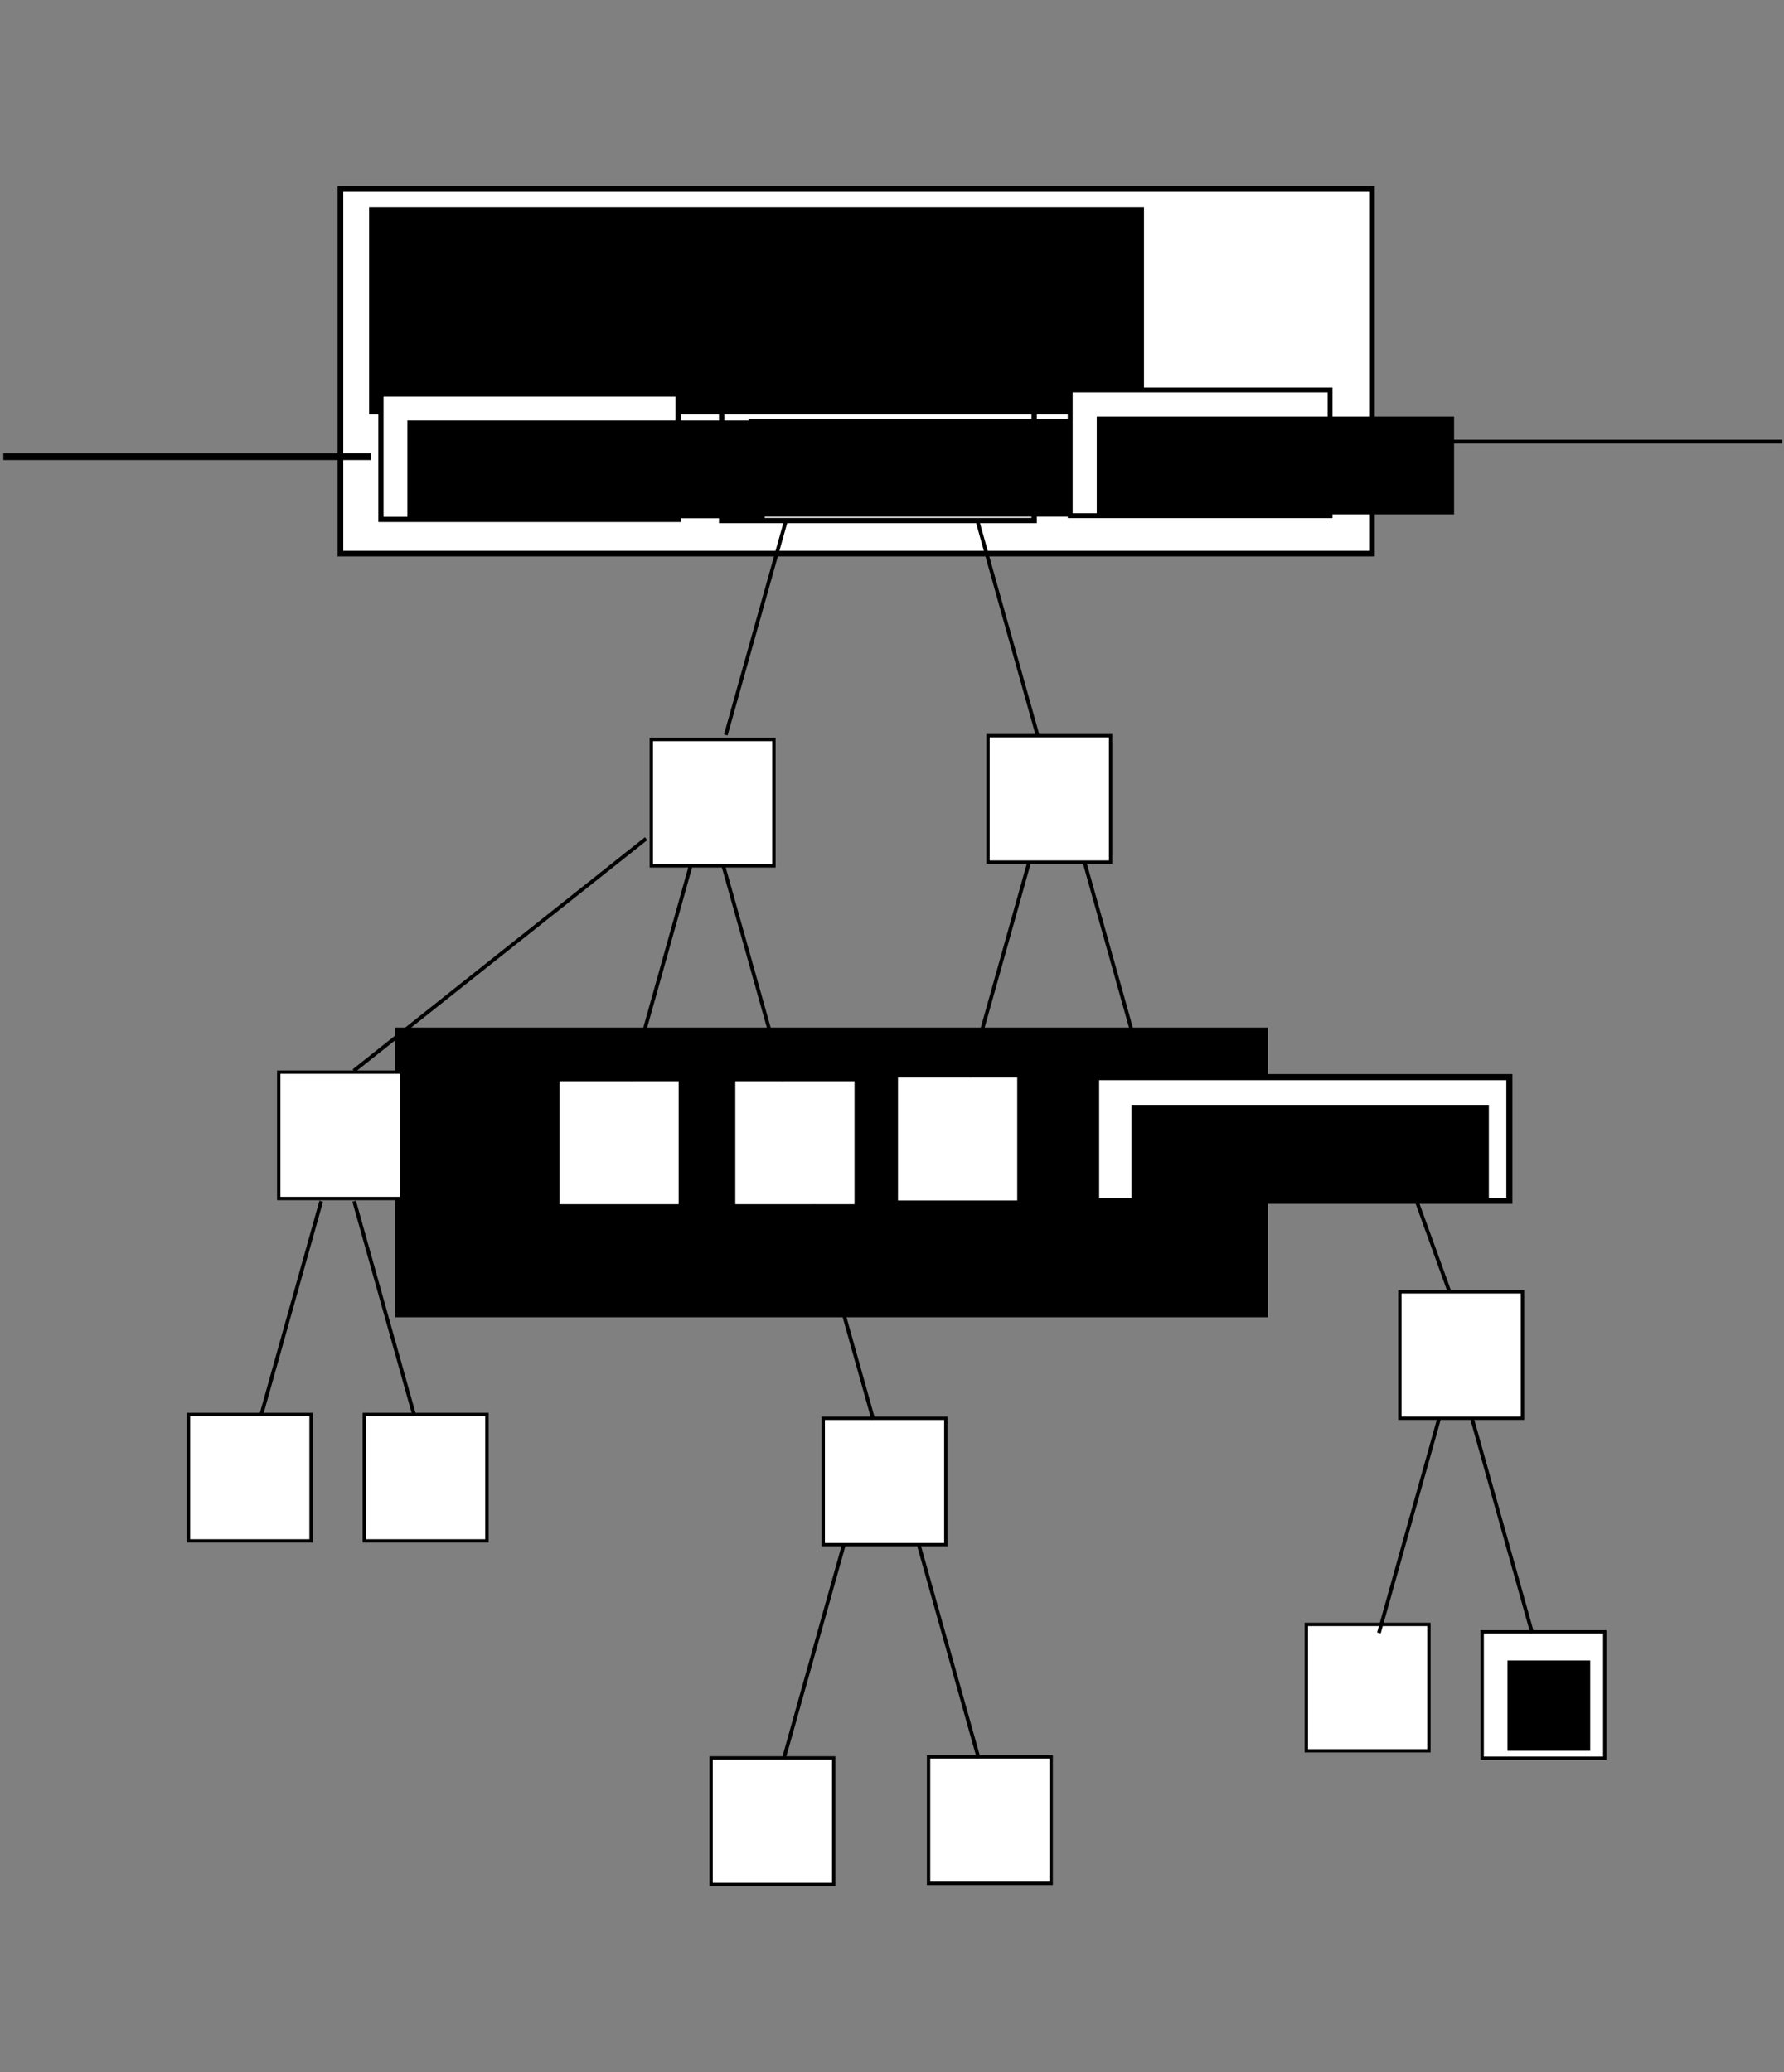 <?xml version="1.0" encoding="UTF-8" standalone="no"?>
<!-- Created with Inkscape (http://www.inkscape.org/) -->

<svg
   xmlns:dc="http://purl.org/dc/elements/1.1/"
   xmlns:cc="http://creativecommons.org/ns#"
   xmlns:rdf="http://www.w3.org/1999/02/22-rdf-syntax-ns#"
   xmlns:svg="http://www.w3.org/2000/svg"
   xmlns="http://www.w3.org/2000/svg"
   xmlns:sodipodi="http://sodipodi.sourceforge.net/DTD/sodipodi-0.dtd"
   xmlns:inkscape="http://www.inkscape.org/namespaces/inkscape"
   width="479.086"
   height="556.376"
   id="svg2"
   version="1.1"
   inkscape:version="0.48.4 r9939"
   sodipodi:docname="ethblockchain_oneblock.svg">
  <rect width="100%" height="100%" fill="#808080" stroke="none"/>
  <defs
     id="defs4" />
  <sodipodi:namedview
     id="base"
     pagecolor="#ffffff"
     bordercolor="#666666"
     borderopacity="1.0"
     inkscape:pageopacity="0.0"
     inkscape:pageshadow="2"
     inkscape:zoom="0.98994949"
     inkscape:cx="528.69705"
     inkscape:cy="288.28884"
     inkscape:document-units="px"
     inkscape:current-layer="layer1"
     showgrid="false"
     showguides="true"
     inkscape:guide-bbox="true"
     fit-margin-top="50"
     fit-margin-right="0"
     fit-margin-bottom="50"
     fit-margin-left="0"
     inkscape:window-width="1600"
     inkscape:window-height="824"
     inkscape:window-x="0"
     inkscape:window-y="24"
     inkscape:window-maximized="1" />
  <g
     inkscape:label="Layer 1"
     inkscape:groupmode="layer"
     id="layer1"
     transform="translate(88.55,-477.279)">
    <rect
       style="fill:#ffffff;fill-opacity:1;stroke:#000000;stroke-width:1.513;stroke-miterlimit:4;stroke-opacity:1;stroke-dasharray:none"
       id="rect2985"
       width="276.992"
       height="97.878"
       x="2.878"
       y="528.036" />
    <rect
       style="fill:#ffffff;fill-opacity:1;stroke:#000000;stroke-width:1.427;stroke-miterlimit:4;stroke-opacity:1;stroke-dasharray:none"
       id="rect2995"
       width="83.916"
       height="33.408"
       x="105.243"
       y="583.635" />
    <flowRoot
       xml:space="preserve"
       id="flowRoot3767"
       style="font-size:14px;font-style:normal;font-weight:normal;line-height:125%;letter-spacing:0px;word-spacing:0px;fill:#000000;fill-opacity:1;stroke:none;font-family:Sans"
       transform="translate(72.046,312.329)"><flowRegion
         id="flowRegion3769"><rect
           id="rect3771"
           width="95.964"
           height="26.264"
           x="40.406"
           y="277.404"
           style="font-size:14px" /></flowRegion><flowPara
         id="flowPara3773">state root</flowPara></flowRoot>    <flowRoot
       xml:space="preserve"
       id="flowRoot3767-2-8"
       style="font-size:14px;font-style:normal;font-weight:normal;line-height:125%;letter-spacing:0px;word-spacing:0px;fill:#000000;fill-opacity:1;stroke:none;font-family:Sans"
       transform="translate(-22.784,475.772)"><flowRegion
         id="flowRegion3769-93-7"><rect
           id="rect3771-5-2"
           width="234.355"
           height="77.782"
           x="40.406"
           y="277.404"
           style="font-size:14px" /></flowRegion><flowPara
         id="flowPara3156" /></flowRoot>    <flowRoot
       xml:space="preserve"
       id="flowRoot2987-1-8"
       style="font-size:35px;font-style:normal;font-weight:normal;line-height:125%;letter-spacing:0px;word-spacing:0px;fill:#000000;fill-opacity:1;stroke:none;font-family:Sans"
       transform="translate(-25.795,307.06)"><flowRegion
         id="flowRegion2989-7-0"><rect
           id="rect2991-5-9"
           width="208.091"
           height="55.558"
           x="36.365"
           y="225.886"
           style="font-size:35px" /></flowRegion><flowPara
         id="flowPara2993-80-1"
         style="font-size:21px">Block 175223</flowPara></flowRoot>    <rect
       style="fill:#ffffff;fill-opacity:1;stroke:#000000;stroke-width:1.309;stroke-miterlimit:4;stroke-opacity:1;stroke-dasharray:none"
       id="rect2995-0-4"
       width="69.791"
       height="33.781"
       x="198.846"
       y="581.957" />
    <flowRoot
       xml:space="preserve"
       id="flowRoot3767-6-1"
       style="font-size:14px;font-style:normal;font-weight:normal;line-height:125%;letter-spacing:0px;word-spacing:0px;fill:#000000;fill-opacity:1;stroke:none;font-family:Sans"
       transform="translate(165.57,311.716)"><flowRegion
         id="flowRegion3769-92-3"><rect
           id="rect3771-6-3"
           width="95.964"
           height="26.264"
           x="40.406"
           y="277.404"
           style="font-size:14px" /></flowRegion><flowPara
         id="flowPara3773-5-0">H(txlist)</flowPara></flowRoot>    <rect
       style="fill:#ffffff;fill-opacity:1;stroke:#000000;stroke-width:0.901;stroke-miterlimit:4;stroke-opacity:1;stroke-dasharray:none"
       id="rect2995-14"
       width="32.924"
       height="33.934"
       x="86.363"
       y="675.825" />
    <rect
       style="fill:#ffffff;fill-opacity:1;stroke:#000000;stroke-width:0.901;stroke-miterlimit:4;stroke-opacity:1;stroke-dasharray:none"
       id="rect2995-14-9"
       width="32.924"
       height="33.934"
       x="176.772"
       y="674.815" />
    <path
       style="fill:none;stroke:#000000;stroke-width:1px;stroke-linecap:butt;stroke-linejoin:miter;stroke-opacity:1"
       d="M 106.361,674.609 122.523,617.03"
       id="path3258"
       inkscape:connector-curvature="0" />
    <path
       style="fill:none;stroke:#000000;stroke-width:1px;stroke-linecap:butt;stroke-linejoin:miter;stroke-opacity:1"
       d="m 174.041,617.536 16.162,57.579"
       id="path3258-7"
       inkscape:connector-curvature="0" />
    <rect
       style="fill:#ffffff;fill-opacity:1;stroke:#000000;stroke-width:1.636;stroke-miterlimit:4;stroke-opacity:1;stroke-dasharray:none"
       id="rect2995-14-9-0"
       width="110.981"
       height="33.199"
       x="205.804"
       y="766.476" />
    <path
       style="fill:none;stroke:#000000;stroke-width:1px;stroke-linecap:butt;stroke-linejoin:miter;stroke-opacity:1"
       d="m 202.705,708.829 16.162,57.579"
       id="path3258-7-7"
       inkscape:connector-curvature="0" />
    <rect
       style="fill:#ffffff;fill-opacity:1;stroke:#000000;stroke-width:0.901;stroke-miterlimit:4;stroke-opacity:1;stroke-dasharray:none"
       id="rect2995-14-9-03"
       width="32.924"
       height="33.934"
       x="108.461"
       y="767.119" />
    <path
       style="fill:none;stroke:#000000;stroke-width:1px;stroke-linecap:butt;stroke-linejoin:miter;stroke-opacity:1"
       d="m 105.731,709.84 16.162,57.579"
       id="path3258-7-4"
       inkscape:connector-curvature="0" />
    <rect
       style="fill:#ffffff;fill-opacity:1;stroke:#000000;stroke-width:0.901;stroke-miterlimit:4;stroke-opacity:1;stroke-dasharray:none"
       id="rect2995-14-9-9"
       width="32.924"
       height="33.934"
       x="-185.072"
       y="766.109"
       transform="scale(-1,1)" />
    <path
       style="fill:none;stroke:#000000;stroke-width:1px;stroke-linecap:butt;stroke-linejoin:miter;stroke-opacity:1"
       d="m 187.803,708.829 -16.162,57.579"
       id="path3258-7-45"
       inkscape:connector-curvature="0" />
    <rect
       style="fill:#ffffff;fill-opacity:1;stroke:#000000;stroke-width:0.901;stroke-miterlimit:4;stroke-opacity:1;stroke-dasharray:none"
       id="rect2995-14-9-3"
       width="32.924"
       height="33.934"
       x="-94.158"
       y="767.119"
       transform="scale(-1,1)" />
    <path
       style="fill:none;stroke:#000000;stroke-width:1px;stroke-linecap:butt;stroke-linejoin:miter;stroke-opacity:1"
       d="M 96.889,709.84 80.727,767.418"
       id="path3258-7-455"
       inkscape:connector-curvature="0" />
    <flowRoot
       xml:space="preserve"
       id="flowRoot3767-1-6"
       style="font-size:14px;font-style:normal;font-weight:normal;line-height:125%;letter-spacing:0px;word-spacing:0px;fill:#000000;fill-opacity:1;stroke:none;font-family:Sans"
       transform="translate(174.908,496.534)"><flowRegion
         id="flowRegion3769-9-6"><rect
           id="rect3771-2-1"
           width="95.964"
           height="26.264"
           x="40.406"
           y="277.404"
           style="font-size:14px" /></flowRegion><flowPara
         id="flowPara3773-1-6">Account 175</flowPara></flowRoot>    <rect
       style="fill:#ffffff;fill-opacity:1;stroke:#000000;stroke-width:0.901;stroke-miterlimit:4;stroke-opacity:1;stroke-dasharray:none"
       id="rect2995-14-4"
       width="32.924"
       height="33.934"
       x="287.383"
       y="824.127" />
    <rect
       style="fill:#ffffff;fill-opacity:1;stroke:#000000;stroke-width:0.901;stroke-miterlimit:4;stroke-opacity:1;stroke-dasharray:none"
       id="rect2995-14-9-03-2"
       width="32.924"
       height="33.934"
       x="309.482"
       y="915.421" />
    <path
       style="fill:none;stroke:#000000;stroke-width:1px;stroke-linecap:butt;stroke-linejoin:miter;stroke-opacity:1"
       d="m 306.751,858.142 16.162,57.579"
       id="path3258-7-4-7"
       inkscape:connector-curvature="0" />
    <rect
       style="fill:#ffffff;fill-opacity:1;stroke:#000000;stroke-width:0.901;stroke-miterlimit:4;stroke-opacity:1;stroke-dasharray:none"
       id="rect2995-14-9-3-6"
       width="32.924"
       height="33.934"
       x="-295.179"
       y="913.421"
       transform="scale(-1,1)" />
    <path
       style="fill:none;stroke:#000000;stroke-width:1px;stroke-linecap:butt;stroke-linejoin:miter;stroke-opacity:1"
       d="m 297.91,858.142 -16.162,57.579"
       id="path3258-7-455-5"
       inkscape:connector-curvature="0" />
    <path
       style="fill:none;stroke:#000000;stroke-width:1;stroke-linecap:butt;stroke-linejoin:miter;stroke-opacity:1"
       d="m 292.004,800.108 8.612,23.765"
       id="path3258-7-4-7-2"
       inkscape:connector-curvature="0" />
    <rect
       style="fill:#ffffff;fill-opacity:1;stroke:#000000;stroke-width:1.397;stroke-miterlimit:4;stroke-opacity:1;stroke-dasharray:none"
       id="rect2995-0-4-1"
       width="79.804"
       height="33.692"
       x="13.753"
       y="583.053" />
    <flowRoot
       xml:space="preserve"
       id="flowRoot3767-6-1-6"
       style="font-size:14px;font-style:normal;font-weight:normal;line-height:125%;letter-spacing:0px;word-spacing:0px;fill:#000000;fill-opacity:1;stroke:none;font-family:Sans"
       transform="translate(-19.567,312.767)"><flowRegion
         id="flowRegion3769-92-3-8"><rect
           id="rect3771-6-3-2"
           width="95.964"
           height="26.264"
           x="40.406"
           y="277.404"
           style="font-size:14px" /></flowRegion><flowPara
         id="flowPara3773-5-0-4">prevhash</flowPara></flowRoot>    <rect
       style="fill:#ffffff;fill-opacity:1;stroke:#000000;stroke-width:0.901;stroke-miterlimit:4;stroke-opacity:1;stroke-dasharray:none"
       id="rect2995-14-9-3-8"
       width="32.924"
       height="33.934"
       x="-19.229"
       y="765.139"
       transform="scale(-1,1)" />
    <path
       style="fill:none;stroke:#000000;stroke-width:1;stroke-linecap:butt;stroke-linejoin:miter;stroke-opacity:1"
       d="M 84.953,702.446 6.445,764.792"
       id="path3258-7-455-8"
       inkscape:connector-curvature="0" />
    <rect
       style="fill:#ffffff;fill-opacity:1;stroke:#000000;stroke-width:0.901;stroke-miterlimit:4;stroke-opacity:1;stroke-dasharray:none"
       id="rect2995-14-9-03-22"
       width="32.924"
       height="33.934"
       x="9.289"
       y="857.063" />
    <path
       style="fill:none;stroke:#000000;stroke-width:1px;stroke-linecap:butt;stroke-linejoin:miter;stroke-opacity:1"
       d="M 6.558,799.784 22.72,857.362"
       id="path3258-7-4-70"
       inkscape:connector-curvature="0" />
    <rect
       style="fill:#ffffff;fill-opacity:1;stroke:#000000;stroke-width:0.901;stroke-miterlimit:4;stroke-opacity:1;stroke-dasharray:none"
       id="rect2995-14-9-3-61"
       width="32.924"
       height="33.934"
       x="5.014"
       y="857.063"
       transform="scale(-1,1)" />
    <path
       style="fill:none;stroke:#000000;stroke-width:1px;stroke-linecap:butt;stroke-linejoin:miter;stroke-opacity:1"
       d="M -2.283,799.784 -18.446,857.362"
       id="path3258-7-455-3"
       inkscape:connector-curvature="0" />
    <rect
       style="fill:#ffffff;fill-opacity:1;stroke:#000000;stroke-width:0.901;stroke-miterlimit:4;stroke-opacity:1;stroke-dasharray:none"
       id="rect2995-14-9-03-22-1"
       width="32.924"
       height="33.934"
       x="132.528"
       y="858.073" />
    <path
       style="fill:none;stroke:#000000;stroke-width:1px;stroke-linecap:butt;stroke-linejoin:miter;stroke-opacity:1"
       d="m 129.797,800.794 16.162,57.579"
       id="path3258-7-4-70-0"
       inkscape:connector-curvature="0" />
    <rect
       style="fill:#ffffff;fill-opacity:1;stroke:#000000;stroke-width:0.901;stroke-miterlimit:4;stroke-opacity:1;stroke-dasharray:none"
       id="rect2995-14-9-3-61-8"
       width="32.924"
       height="33.934"
       x="-135.336"
       y="949.271"
       transform="scale(-1,1)" />
    <path
       style="fill:none;stroke:#000000;stroke-width:1px;stroke-linecap:butt;stroke-linejoin:miter;stroke-opacity:1"
       d="M 138.067,891.992 121.904,949.571"
       id="path3258-7-455-3-9"
       inkscape:connector-curvature="0" />
    <rect
       style="fill:#ffffff;fill-opacity:1;stroke:#000000;stroke-width:0.901;stroke-miterlimit:4;stroke-opacity:1;stroke-dasharray:none"
       id="rect2995-14-9-03-22-1-7"
       width="32.924"
       height="33.934"
       x="160.812"
       y="948.987" />
    <path
       style="fill:none;stroke:#000000;stroke-width:1px;stroke-linecap:butt;stroke-linejoin:miter;stroke-opacity:1"
       d="m 158.081,891.708 16.162,57.579"
       id="path3258-7-4-70-0-2"
       inkscape:connector-curvature="0" />
    <flowRoot
       xml:space="preserve"
       id="flowRoot3804"
       style="font-size:15px;font-style:normal;font-weight:normal;line-height:125%;letter-spacing:0px;word-spacing:0px;fill:#000000;fill-opacity:1;stroke:none;font-family:Sans"
       transform="translate(-48.391,480.584)"><flowRegion
         id="flowRegion3806"><rect
           id="rect3808"
           width="22.223"
           height="24.244"
           x="364.665"
           y="442.523" /></flowRegion><flowPara
         id="flowPara3810">27</flowPara></flowRoot>    <path
       style="fill:none;stroke:#000000;stroke-width:1px;stroke-linecap:butt;stroke-linejoin:miter;stroke-opacity:1"
       d="m 440.427,119.274 -109.096,0"
       id="path3839"
       inkscape:connector-curvature="0"
       transform="translate(-50.391,476.584)" />
    <path
       style="fill:none;stroke:#000000;stroke-width:1.805px;stroke-linecap:butt;stroke-linejoin:miter;stroke-opacity:1"
       d="m 11.109,599.899 -98.756,0"
       id="path3843"
       inkscape:connector-curvature="0" />
  </g>
</svg>

